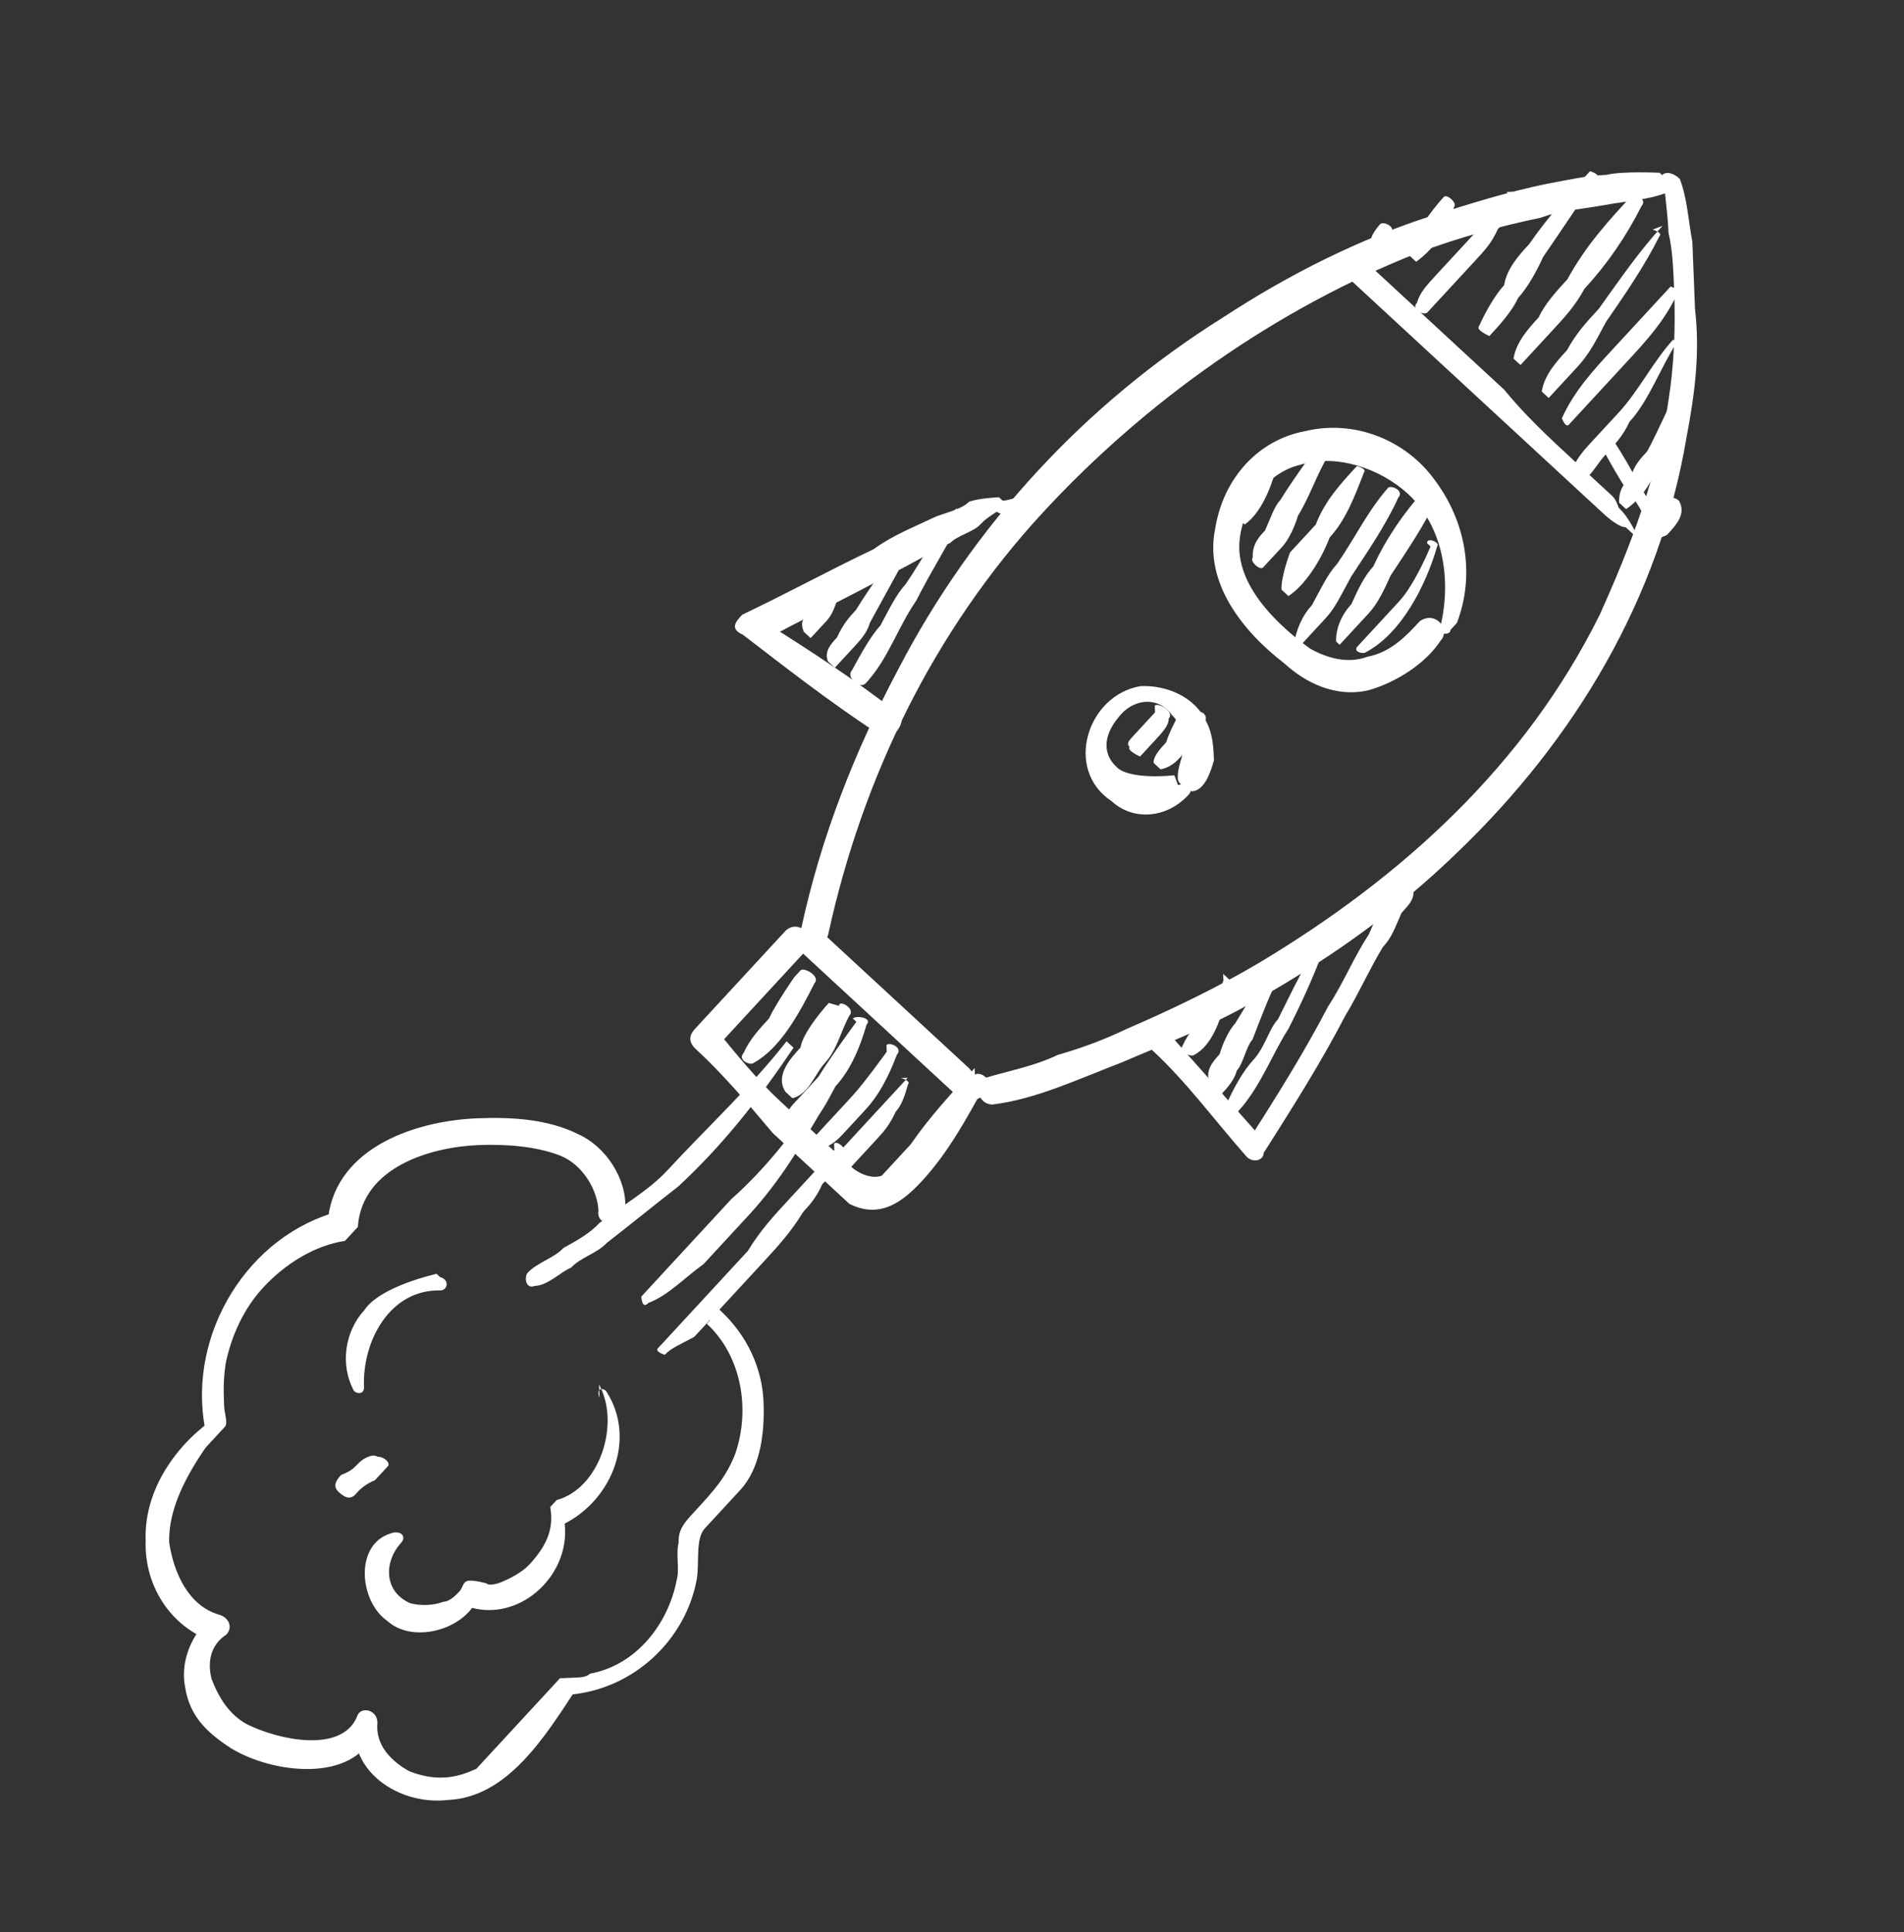 <svg width="138" height="140" viewBox="0 0 138 140" fill="none" xmlns="http://www.w3.org/2000/svg">
<rect x="0" y="0" width="138" height="140" fill="#333333" stroke="none"/>
<g id="Group 3">
<path id="Vector" d="M120.527 12.761C120.527 12.761 120.876 15.419 120.933 16.875C121.224 18.078 121.281 19.533 121.339 20.988C121.454 23.898 121.318 26.575 120.929 29.02C120.17 34.394 118.189 39.573 115.957 44.52C110.559 55.421 101.651 63.547 91.211 69.791C88.125 71.613 84.787 73.203 81.683 74.541C80.014 75.335 78.578 75.878 76.657 76.44C74.988 77.235 73.3 77.545 71.379 78.107C70.428 78.63 70.971 80.066 71.941 80.028C75.085 79.66 78.422 78.071 81.294 76.985C84.399 75.648 87.27 74.562 90.123 72.992C95.828 69.851 101.029 66.244 105.706 61.686C114.13 53.579 120.283 43.377 122.247 31.639C122.85 28.458 123.219 25.528 122.852 22.385C122.794 20.93 122.717 18.99 122.66 17.535C122.35 15.847 122.292 14.392 121.749 12.956C121.245 12.49 120.508 12.276 120.294 13.013L120.527 12.761Z" fill="white"/>
<path id="Vector_2" d="M120.288 12.519C120.288 12.519 117.611 12.382 116.408 12.672C114.953 12.73 113.75 13.021 112.062 13.33C109.171 13.931 106.532 14.764 103.893 15.598C98.615 17.264 93.376 19.901 88.641 23.003C78.686 29.227 70.534 38.052 65.117 48.469C61.953 54.424 59.525 60.593 58.087 67.208C57.893 68.43 59.852 68.838 60.047 67.616C62.515 56.345 67.679 45.695 75.598 37.123C83.051 29.055 92.502 22.364 102.786 18.313C105.658 17.228 108.782 16.375 111.673 15.775C113.109 15.232 114.564 15.175 116.252 14.865C117.94 14.555 119.395 14.497 120.831 13.954C121.064 13.702 121.297 13.45 120.793 12.984L120.288 12.519Z" fill="white"/>
<path id="Vector_3" d="M71.009 79.051C71.009 79.051 70.718 77.848 70.214 77.382C69.71 76.916 69.205 76.45 68.701 75.984C67.692 75.053 66.684 74.121 65.675 73.189C64.667 72.258 63.658 71.326 62.65 70.395C61.641 69.463 60.38 68.299 59.372 67.367C58.616 66.668 57.199 67.696 57.974 68.88C58.983 69.811 59.992 70.743 61 71.674C62.009 72.606 63.269 73.771 64.278 74.702C65.286 75.634 66.295 76.566 67.556 77.73C68.06 78.196 68.564 78.662 69.069 79.128C69.573 79.593 70.077 80.059 71.028 79.536C71.028 79.536 71.261 79.284 71.494 79.031L71.009 79.051Z" fill="white"/>
<path id="Vector_4" d="M70.642 77.392C69.012 79.156 67.382 80.921 66.003 82.919C65.305 83.676 64.606 84.432 63.907 85.189C63.189 85.46 62.2 85.013 61.696 84.547C59.931 82.917 58.418 81.52 56.653 79.889C54.888 78.259 53.356 76.376 51.824 74.494C51.843 74.979 51.862 75.464 51.882 75.949C53.046 74.688 53.978 73.68 55.142 72.419C56.074 71.411 57.239 70.15 58.403 68.889C59.335 67.881 57.822 66.483 56.89 67.492C55.959 68.5 54.794 69.761 53.629 71.022C52.465 72.282 51.533 73.291 50.369 74.552C49.903 75.056 49.922 75.541 50.426 76.007C52.444 77.87 54.228 79.985 56.012 82.101C57.02 83.032 58.029 83.964 59.29 85.129C60.046 85.827 60.802 86.526 61.559 87.225C63.79 88.351 65.439 87.071 66.837 85.558C68.7 83.541 70.059 81.058 71.418 78.575C71.884 78.071 70.894 77.624 70.661 77.877L70.642 77.392Z" fill="white"/>
<path id="Vector_5" d="M101.97 63.704C101.97 63.704 101.039 64.713 100.573 65.217C99.874 65.973 99.66 66.71 99.214 67.7C98.069 69.445 97.408 71.172 96.263 72.918C94.457 76.39 92.4 79.629 90.342 82.868C90.575 82.616 91.312 82.83 91.545 82.578C89.257 79.997 86.968 77.415 84.68 74.834C83.923 74.135 82.759 75.396 83.515 76.095C86.036 78.424 88.092 81.257 90.38 83.839C90.885 84.304 91.603 84.033 91.583 83.548C93.641 80.309 95.699 77.069 97.504 73.597C98.417 72.104 99.31 70.125 100.222 68.631C100.921 67.875 101.135 67.138 101.581 66.148C102.28 65.392 102.746 64.888 102.222 63.937L101.97 63.704Z" fill="white"/>
<path id="Vector_6" d="M72.402 36.03C72.402 36.03 70.947 36.088 70.229 36.359C69.763 36.864 68.561 37.154 67.843 37.426C66.174 38.221 64.738 38.763 63.321 39.791C59.984 41.381 57.131 42.951 53.793 44.541C53.328 45.045 52.862 45.549 53.851 45.996C56.857 48.306 60.116 50.849 63.607 53.139C64.616 54.071 65.994 52.073 65.005 51.626C61.746 49.084 58.507 47.026 55.268 44.968C55.287 45.453 55.306 45.938 55.325 46.423C58.178 44.853 61.516 43.263 64.368 41.693C66.037 40.898 67.221 40.122 68.89 39.327C69.355 38.823 70.558 38.532 71.024 38.028C71.723 37.272 72.208 37.253 72.907 36.496C72.907 36.496 73.14 36.244 72.654 36.263L72.402 36.03Z" fill="white"/>
<path id="Vector_7" d="M117.68 38.103C117.68 38.103 117.37 36.415 116.865 35.949C115.857 35.017 115.1 34.319 114.092 33.387C112.327 31.757 110.562 30.126 109.03 28.244C107.265 26.613 105.5 24.983 103.735 23.353C102.979 22.654 101.97 21.722 101.214 21.024C100.205 20.092 99.449 19.393 98.44 18.462C97.684 17.763 96.772 19.256 97.276 19.722C98.032 20.421 99.041 21.353 100.049 22.284C101.058 23.216 101.814 23.915 102.823 24.846C104.588 26.477 106.353 28.107 108.118 29.737C109.883 31.368 111.648 32.998 113.412 34.628C114.421 35.56 115.177 36.259 116.186 37.19C116.438 37.423 117.699 38.588 118.165 38.084L117.68 38.103Z" fill="white"/>
<path id="Vector_8" d="M105.595 45.136C106.915 41.683 106.276 37.822 103.969 34.755C101.913 31.922 98.208 30.368 94.599 31.24C91.223 31.86 88.661 34.633 88.078 38.3C87.261 42.219 90.073 45.751 93.08 48.061C94.593 49.458 96.823 50.584 99.229 50.003C101.15 49.441 103.285 48.142 104.43 46.396C105.129 45.64 104.101 44.223 102.917 44.999C101.986 46.007 100.821 47.268 99.133 47.578C97.697 48.12 96.223 47.693 94.981 47.014C92.731 45.403 89.706 42.608 89.823 39.445C89.96 36.768 91.804 34.266 94.21 33.685C96.849 32.851 100.05 33.939 102.067 35.802C104.588 38.131 105.227 41.992 104.392 45.426C103.926 45.93 105.148 46.125 105.129 45.64L105.595 45.136Z" fill="white"/>
<path id="Vector_9" d="M85.114 56.174C85.114 56.174 81.971 56.542 80.962 55.61C79.701 54.446 80.129 52.971 81.293 51.711C82.225 50.702 83.913 50.392 84.941 51.809C85.445 52.275 85.716 52.993 85.755 53.963C85.793 54.933 85.328 55.437 85.366 56.407C85.385 56.892 86.122 57.106 86.374 57.339C87.345 57.3 87.772 55.826 87.986 55.089C87.947 54.119 87.909 53.149 87.385 52.198C86.59 50.529 84.612 49.636 82.672 49.713C78.811 50.352 77.082 55.764 80.573 58.054C82.086 59.452 84.511 59.356 86.142 57.591C86.607 57.087 86.103 56.621 85.385 56.892L85.114 56.174Z" fill="white"/>
<path id="Vector_10" d="M60.472 83.344C60.472 83.344 60.007 83.848 59.774 84.1C59.541 84.353 59.075 84.857 58.842 85.109C58.376 85.613 57.678 86.37 57.212 86.874C56.047 88.135 55.115 89.143 54.203 90.637C53.038 91.897 52.107 92.906 50.942 94.167C50.477 94.671 50.011 95.175 49.312 95.932C48.846 96.436 48.148 97.192 47.682 97.697C47.449 97.949 48.186 98.162 48.186 98.162C48.652 97.658 49.37 97.387 50.321 96.863C50.786 96.359 51.252 95.855 51.951 95.098C53.115 93.838 54.28 92.577 55.212 91.568C56.376 90.308 57.308 89.299 58.22 87.806C58.686 87.301 59.152 86.797 59.598 85.808C59.831 85.556 60.297 85.051 60.53 84.799C60.763 84.547 60.996 84.295 61.209 83.558C61.443 83.306 60.686 82.607 60.453 82.859L60.472 83.344Z" fill="white"/>
<path id="Vector_11" d="M59.272 79.594C57.428 82.096 55.584 84.598 53.003 86.886C51.839 88.147 50.907 89.156 49.742 90.416C49.276 90.921 48.811 91.425 48.112 92.181C47.646 92.686 46.947 93.442 46.482 93.946C46.482 93.946 46.52 94.916 46.986 94.412C48.422 93.869 49.586 92.609 51.003 91.581C52.168 90.32 53.099 89.312 54.264 88.051C56.593 85.53 58.185 82.795 59.777 80.06L59.272 79.594Z" fill="white"/>
<path id="Vector_12" d="M57.01 75.449C54.467 78.707 51.187 81.752 48.392 84.778C46.995 86.29 45.093 87.338 43.443 88.617C42.745 89.374 41.794 89.897 40.843 90.421C40.144 91.177 38.941 91.468 38.242 92.224C38.01 92.476 38.048 93.446 38.766 93.175C39.736 93.136 40.668 92.128 41.386 91.857C42.084 91.1 43.287 90.81 43.986 90.053C45.636 88.773 47.518 87.241 49.168 85.961C52.448 82.917 54.99 79.658 57.514 75.915L57.262 75.682L57.01 75.449Z" fill="white"/>
<path id="Vector_13" d="M51.23 95.916C53.751 98.245 54.39 102.106 53.302 105.307C52.642 107.033 51.71 108.042 50.313 109.555C49.614 110.311 49.148 110.815 49.187 111.786C48.973 112.523 49.264 113.726 49.05 114.463C48.447 117.644 46.138 120.651 42.761 121.271C42.529 121.523 42.044 121.542 41.559 121.561C41.559 121.561 41.074 121.58 40.588 121.6C40.355 121.852 39.89 122.356 39.657 122.608C39.191 123.112 38.725 123.617 38.492 123.869C37.095 125.382 35.93 126.642 34.533 128.155C32.864 128.95 31.409 129.008 29.683 128.347C28.441 127.668 27.18 126.503 27.355 124.796C27.317 123.826 26.095 123.631 25.881 124.369C24.774 127.084 20.118 126.054 17.888 124.928C16.646 124.249 15.87 123.065 15.328 121.629C15.037 120.426 15.232 119.204 16.415 118.428C16.881 117.924 16.61 117.206 15.873 116.993C13.661 116.351 12.595 113.965 12.266 111.792C12.17 109.366 13.529 106.884 14.907 104.886C15.373 104.381 15.839 103.877 16.304 103.373C16.537 103.121 16.266 102.403 16.247 101.918C16.208 100.948 16.17 99.978 16.364 98.755C16.772 96.796 17.666 94.817 19.063 93.305C20.694 91.54 22.828 90.24 25.001 89.911C25.234 89.659 25.7 89.155 25.933 88.903C26.245 84.518 31.29 83.104 34.685 82.969C36.625 82.892 38.817 83.048 40.544 83.709C42.27 84.369 43.317 86.271 43.375 87.726C43.181 88.948 45.121 88.871 45.315 87.649C45.471 85.457 43.92 83.089 41.941 82.196C39.711 81.07 37.033 80.933 34.608 81.029C29.758 81.221 24.014 83.392 23.741 88.747C23.973 88.495 24.206 88.243 24.672 87.738C17.939 89.463 13.61 96.678 14.849 103.431L15.315 102.926C12.482 104.982 10.424 108.221 10.559 111.616C10.441 114.779 12.264 117.864 15.465 118.952C15.213 118.719 15.174 117.749 14.922 117.516C13.757 118.777 13.097 120.503 13.407 122.191C13.736 124.364 14.997 125.529 16.742 126.674C19.729 128.499 25.588 129.238 27.142 125.533C26.89 125.3 25.92 125.339 25.668 125.106C25.569 128.753 29.294 130.792 32.437 130.424C36.802 130.251 39.539 125.771 41.83 122.279C41.83 122.279 41.597 122.531 41.364 122.783C45.962 122.358 49.708 118.809 50.505 114.405C50.7 113.183 50.39 111.495 51.089 110.739C52.02 109.73 52.719 108.974 53.651 107.965C55.048 106.452 55.437 104.008 55.341 101.583C55.245 99.157 54.178 96.771 52.161 94.907C51.657 94.442 50.958 95.198 51.463 95.664L51.23 95.916Z" fill="white"/>
<path id="Vector_14" d="M43.415 100.311C44.985 103.164 43.47 107.839 40.346 108.691C40.346 108.691 40.113 108.944 39.88 109.196C40.19 110.884 39.511 112.125 38.346 113.386C37.88 113.89 36.929 114.414 36.212 114.685C36.212 114.685 35.494 114.956 35.241 114.723C35.241 114.723 34.504 114.51 34.019 114.529C33.534 114.548 33.553 115.033 33.321 115.285C33.088 115.538 32.622 116.042 32.137 116.061C31.419 116.332 30.449 116.371 29.712 116.157C27.733 115.264 27.889 113.072 29.053 111.811C29.519 111.307 29.015 110.841 28.297 111.112C25.658 111.946 26.064 116.059 28.062 117.437C29.827 119.067 33.436 118.196 34.562 115.965C34.562 115.965 34.329 116.217 34.096 116.469C37.782 117.538 41.528 113.989 40.889 110.127C40.889 110.127 40.656 110.379 40.423 110.632C44.246 109.023 46.246 104.328 43.919 100.777C43.667 100.544 43.182 100.563 43.453 101.281L43.415 100.311Z" fill="white"/>
<path id="Vector_15" d="M25.987 108.033C25.987 108.033 26.453 107.529 27.171 107.257C27.404 107.005 27.87 106.501 28.103 106.249C28.336 105.997 27.831 105.531 27.346 105.55C27.094 105.317 26.376 105.588 25.91 106.093C25.677 106.345 25.445 106.597 24.727 106.868C24.494 107.12 24.028 107.625 24.532 108.09C24.784 108.323 25.288 108.789 25.754 108.285L25.987 108.033Z" fill="white"/>
<path id="Vector_16" d="M31.642 92.299C31.642 92.299 27.548 93.19 26.402 94.936C25.005 96.448 24.616 98.893 25.663 100.795C25.915 101.027 26.4 101.008 26.381 100.523C26.246 97.128 28.285 93.404 31.932 93.502C32.417 93.483 32.631 92.746 31.894 92.532L31.642 92.299Z" fill="white"/>
<path id="Vector_17" d="M96.019 67.655C94.641 69.653 93.748 71.632 92.622 73.862C91.923 74.619 91.729 75.841 90.797 76.849C90.098 77.606 89.419 78.847 88.972 79.837C88.506 80.341 89.496 80.787 89.729 80.535C91.359 78.77 92.233 76.307 93.378 74.561C94.504 72.33 95.397 70.352 96.272 67.888C96.504 67.636 95.767 67.422 95.767 67.422L96.019 67.655Z" fill="white"/>
<path id="Vector_18" d="M92.258 69.675C92.258 69.675 90.433 72.662 89.521 74.156C89.055 74.66 88.608 75.65 88.394 76.387C87.929 76.891 87.23 77.647 87.753 78.598C87.753 78.598 88.258 79.064 88.51 79.297C88.976 78.793 89.441 78.289 89.655 77.551C90.121 77.047 90.315 75.825 90.781 75.321C91.442 73.594 92.102 71.868 92.781 70.626C93.014 70.374 92.277 70.16 92.277 70.16L92.258 69.675Z" fill="white"/>
<path id="Vector_19" d="M88.673 71.052C88.673 71.052 88.013 72.779 87.314 73.535C86.848 74.04 86.15 74.796 85.703 75.785C85.47 76.038 85.975 76.503 86.46 76.484C88.128 75.689 88.75 72.993 89.158 71.033L88.654 70.567L88.673 71.052Z" fill="white"/>
<path id="Vector_20" d="M65.792 78.088C65.792 78.088 64.861 79.096 64.162 79.853C63.696 80.357 63.23 80.861 62.532 81.618C62.066 82.122 61.6 82.626 60.901 83.383C60.435 83.887 60.202 84.139 60.241 85.109L60.745 85.575C61.211 85.071 61.444 84.819 61.91 84.314C62.376 83.81 62.841 83.306 63.54 82.549C64.006 82.045 64.472 81.541 64.918 80.552C65.384 80.047 65.598 79.31 65.811 78.573C66.044 78.321 65.307 78.107 65.307 78.107L65.792 78.088Z" fill="white"/>
<path id="Vector_21" d="M64.269 76.207C64.269 76.207 62.658 78.457 61.726 79.465C61.26 79.97 60.794 80.474 60.328 80.978C59.863 81.483 59.397 81.987 58.931 82.491C58.698 82.743 58.97 83.461 59.688 83.19C60.406 82.918 60.871 82.414 61.104 82.162C61.57 81.658 62.269 80.901 62.734 80.397C63.666 79.388 64.346 78.147 65.006 76.421C65.472 75.916 64.482 75.47 64.249 75.722L64.269 76.207Z" fill="white"/>
<path id="Vector_22" d="M62.069 74.036C62.069 74.036 60.225 76.538 59.313 78.032C58.847 78.536 58.382 79.041 57.683 79.797C57.217 80.301 56.751 80.806 57.023 81.523C57.023 81.523 57.275 81.756 57.527 81.989C58.982 81.932 59.875 79.953 60.555 78.712C61.719 77.451 62.379 75.724 62.807 74.25C63.273 73.746 62.05 73.551 61.817 73.803L62.069 74.036Z" fill="white"/>
<path id="Vector_23" d="M60.073 72.667C60.073 72.667 58.21 74.684 58.016 75.907C57.317 76.663 56.152 77.924 56.928 79.107L57.432 79.573C58.635 79.283 59.063 77.808 59.761 77.052C60.693 76.043 60.888 74.821 61.567 73.58C62.033 73.076 60.791 72.396 60.811 72.881L60.073 72.667Z" fill="white"/>
<path id="Vector_24" d="M57.559 70.812C57.559 70.812 56.181 72.81 55.734 73.8C55.036 74.556 54.337 75.312 53.89 76.302C53.425 76.806 54.414 77.252 54.647 77C56.548 75.953 57.907 73.471 59.034 71.24C59.499 70.736 58.258 70.056 58.025 70.308L57.559 70.812Z" fill="white"/>
<path id="Vector_25" d="M69.535 36.596C67.905 38.361 67.012 40.34 65.633 42.338C64.935 43.094 64.488 44.083 63.809 45.325C63.11 46.081 62.43 47.323 61.751 48.564C61.285 49.068 62.294 50 62.759 49.496C64.39 47.731 65.031 45.519 66.409 43.521C67.535 41.291 68.68 39.545 69.806 37.314L69.302 36.848L69.535 36.596Z" fill="white"/>
<path id="Vector_26" d="M64.567 40.447C64.567 40.447 62.956 42.697 62.044 44.19C61.578 44.695 61.112 45.199 60.665 46.188C60.2 46.693 59.734 47.197 60.005 47.915L60.509 48.38C60.975 47.876 61.441 47.372 61.907 46.868C62.373 46.363 62.838 45.859 63.052 45.122C63.732 43.881 64.411 42.639 65.091 41.398C65.323 41.145 64.567 40.447 64.586 40.932L64.567 40.447Z" fill="white"/>
<path id="Vector_27" d="M59.824 42.549C59.824 42.549 58.892 43.557 58.678 44.294C58.212 44.799 57.979 45.051 58.251 45.769C58.251 45.769 58.503 46.002 58.755 46.234C59.221 45.73 59.454 45.478 59.92 44.974C60.385 44.47 60.599 43.732 60.813 42.995C61.279 42.491 60.289 42.044 60.056 42.297L59.824 42.549Z" fill="white"/>
<path id="Vector_28" d="M72.649 37.258C72.649 37.258 73.386 37.472 73.871 37.452C73.871 37.452 74.589 37.181 74.822 36.929C74.822 36.929 75.055 36.677 74.802 36.444C74.55 36.211 74.298 35.978 73.813 35.997C73.813 35.997 73.095 36.269 72.61 36.288C72.144 36.792 71.912 37.044 72.649 37.258Z" fill="white"/>
<path id="Vector_29" d="M121.409 28.489C121.409 28.489 120.069 31.457 119.389 32.699C118.924 33.203 118.458 33.707 118.244 34.444C117.778 34.949 117.313 35.453 117.351 36.423L117.855 36.889C119.039 36.113 119.951 34.619 120.379 33.145C121.291 31.651 121.719 30.177 122.398 28.936C122.631 28.684 121.894 28.47 121.894 28.47L121.409 28.489Z" fill="white"/>
<path id="Vector_30" d="M121.27 24.607C119.872 26.119 118.746 28.35 117.349 29.863C116.65 30.619 115.951 31.376 115.253 32.132C114.787 32.636 113.855 33.645 113.894 34.615C113.894 34.615 114.146 34.848 114.398 35.081C115.116 34.809 115.795 33.568 116.261 33.064C116.96 32.307 117.659 31.551 118.105 30.561C119.503 29.049 120.376 26.585 121.522 24.839C121.522 24.839 121.018 24.374 121.27 24.607Z" fill="white"/>
<path id="Vector_31" d="M121.083 20.763C119.686 22.276 118.288 23.789 116.891 25.302C115.494 26.815 114.096 28.327 113.203 30.306C113.203 30.306 113.474 31.024 113.707 30.772C115.105 29.259 116.502 27.746 117.899 26.233C119.297 24.721 120.694 23.208 121.588 21.229C121.82 20.977 121.083 20.763 121.083 20.763Z" fill="white"/>
<path id="Vector_32" d="M120.497 16.364C118.866 18.129 117.488 20.127 115.877 22.377C114.945 23.385 114.247 24.142 113.567 25.383C112.869 26.139 111.937 27.148 111.742 28.37L112.247 28.836C112.945 28.079 113.644 27.323 114.343 26.567C115.274 25.558 115.721 24.569 116.401 23.327C117.779 21.33 119.157 19.332 120.283 17.101C120.516 16.849 119.779 16.635 119.779 16.635L120.497 16.364Z" fill="white"/>
<path id="Vector_33" d="M118.22 14.229C116.59 15.994 114.959 17.759 113.6 20.242C112.902 20.998 111.97 22.007 111.523 22.996C110.825 23.753 109.893 24.761 109.699 25.983L110.203 26.449C110.902 25.693 111.833 24.684 112.532 23.928C113.464 22.919 114.162 22.163 114.842 20.921C116.472 19.156 117.85 17.159 118.976 14.928C119.442 14.424 118.453 13.977 118.22 14.229Z" fill="white"/>
<path id="Vector_34" d="M115.247 12.403C113.616 14.168 112.219 15.681 110.841 17.679C110.142 18.435 109.21 19.444 109.016 20.666C108.317 21.422 107.637 22.664 107.191 23.653C106.958 23.905 107.947 24.352 107.947 24.352C108.646 23.595 109.578 22.587 110.024 21.598C110.723 20.841 111.402 19.6 111.849 18.61C113.227 16.613 114.373 14.867 115.751 12.869C115.984 12.617 115.247 12.403 115.247 12.403Z" fill="white"/>
<path id="Vector_35" d="M109.667 13.889C109.667 13.889 108.503 15.149 107.804 15.906C107.105 16.662 106.639 17.166 105.941 17.923C105.242 18.679 104.776 19.183 104.077 19.94C103.379 20.696 102.913 21.201 102.699 21.938C102.233 22.442 103.223 22.889 103.456 22.637C103.689 22.384 103.921 22.132 104.387 21.628C104.62 21.376 105.086 20.872 105.319 20.619C105.785 20.115 106.483 19.359 106.949 18.855C107.648 18.098 108.114 17.594 108.56 16.605C109.259 15.848 109.473 15.111 109.686 14.374L109.182 13.908L109.667 13.889Z" fill="white"/>
<path id="Vector_36" d="M104.642 14.273C104.642 14.273 102.312 16.794 102.137 18.502L102.641 18.968C104.058 17.94 104.971 16.446 105.398 14.972C105.631 14.72 104.874 14.021 104.642 14.273Z" fill="white"/>
<path id="Vector_37" d="M100.027 16.248C100.027 16.248 99.328 17.005 99.347 17.49C99.115 17.742 99.134 18.227 98.92 18.964C98.92 18.964 99.424 19.43 99.172 19.197C99.871 18.441 100.337 17.936 100.783 16.947C101.249 16.443 100.26 15.996 100.027 16.248Z" fill="white"/>
<path id="Vector_38" d="M120.494 36.582C120.494 36.582 120.532 37.552 120.066 38.056C119.601 38.561 119.872 39.279 120.823 38.755C121.522 37.999 122.22 37.242 121.697 36.291C121.192 35.826 120.475 36.097 120.494 36.582Z" fill="white"/>
<path id="Vector_39" d="M120.556 38.04C120.556 38.04 119.257 35.906 118.734 34.955C118.21 34.004 117.687 33.053 116.911 31.869C116.659 31.637 115.941 31.908 116.212 32.626C116.736 33.577 117.259 34.528 118.035 35.711C118.791 36.41 119.334 37.846 119.858 38.797C120.362 39.263 120.828 38.758 120.556 38.04Z" fill="white"/>
<path id="Vector_40" d="M103.685 39.592C103.685 39.592 102.578 42.308 101.413 43.568C100.482 44.577 99.55 45.585 98.385 46.846C98.153 47.098 98.405 47.331 98.89 47.312C101.509 45.993 103.315 42.521 104.17 39.572C104.403 39.32 103.413 38.874 103.433 39.359L103.685 39.592Z" fill="white"/>
<path id="Vector_41" d="M103.21 35.547C101.812 37.06 100.434 39.058 99.541 41.036C98.842 41.793 98.396 42.782 97.949 43.772C97.251 44.528 96.804 45.517 96.842 46.487L97.094 46.72C97.793 45.964 98.492 45.207 99.191 44.451C99.889 43.695 100.336 42.705 100.783 41.716C101.928 39.97 103.306 37.972 104.199 35.994C104.432 35.742 103.676 35.043 103.695 35.528L103.21 35.547Z" fill="white"/>
<path id="Vector_42" d="M100.82 35.11C99.189 36.875 98.296 38.853 96.918 40.851C96.219 41.608 95.773 42.597 95.093 43.838C94.394 44.595 93.948 45.584 93.753 46.806L94.006 47.039C94.704 46.283 95.403 45.526 96.102 44.77C96.8 44.014 97.247 43.024 97.927 41.783C99.072 40.037 100.45 38.039 101.343 36.061C101.809 35.556 100.82 35.11 100.587 35.362L100.82 35.11Z" fill="white"/>
<path id="Vector_43" d="M98.355 33.762C97.19 35.023 96.026 36.283 95.365 38.01L93.502 40.027C93.502 40.027 92.842 41.753 92.88 42.723L93.385 43.189C94.568 42.414 95.714 40.668 96.374 38.941C97.538 37.681 98.199 35.954 98.859 34.228C99.092 33.976 98.355 33.762 98.355 33.762Z" fill="white"/>
<path id="Vector_44" d="M95.571 32.209C95.571 32.209 93.727 34.711 92.815 36.204C92.349 36.709 92.135 37.446 91.689 38.435C91.223 38.939 90.757 39.444 90.796 40.414C90.563 40.666 91.319 41.364 91.552 41.112C92.018 40.608 92.484 40.104 92.949 39.6C93.415 39.095 93.862 38.106 94.076 37.369C94.988 35.875 95.415 34.401 96.328 32.907C96.793 32.403 95.804 31.956 95.571 32.209Z" fill="white"/>
<path id="Vector_45" d="M91.235 32.861C91.235 32.861 90.575 34.588 90.361 35.325C89.895 35.829 89.197 36.586 89.468 37.303C89.235 37.556 89.972 37.769 90.224 38.002C91.641 36.974 92.282 34.763 92.709 33.289C92.923 32.551 91.701 32.357 91.487 33.094L91.235 32.861Z" fill="white"/>
<path id="Vector_46" d="M85.418 51.805C85.418 51.805 84.738 53.046 84.525 53.783C84.059 54.288 83.593 54.792 83.612 55.277C83.612 55.277 83.864 55.51 84.116 55.743C85.805 55.433 86.445 53.221 87.377 52.213C87.591 51.476 86.369 51.281 86.155 52.018L85.418 51.805Z" fill="white"/>
<path id="Vector_47" d="M83.716 51.616C83.716 51.616 82.785 52.624 82.552 52.876L82.086 53.38C81.853 53.633 81.62 53.885 81.872 54.118C81.639 54.37 82.629 54.816 82.629 54.816C82.861 54.564 83.094 54.312 83.327 54.06L83.793 53.556C84.259 53.051 84.725 52.547 84.706 52.062C85.171 51.558 83.93 50.878 83.697 51.13L83.716 51.616Z" fill="white"/>
<path id="Vector_48" d="M119.5 40.681C119.5 40.681 118.415 37.809 117.406 36.878C116.397 35.946 115.118 34.297 114.128 33.85L113.663 34.354C114.167 34.82 114.671 35.286 115.175 35.752C115.68 36.217 116.184 36.683 116.688 37.149C117.192 37.615 117.697 38.081 118.453 38.779C118.957 39.245 119.462 39.711 119.733 40.429L119.5 40.681Z" fill="white"/>
</g>
</svg>
